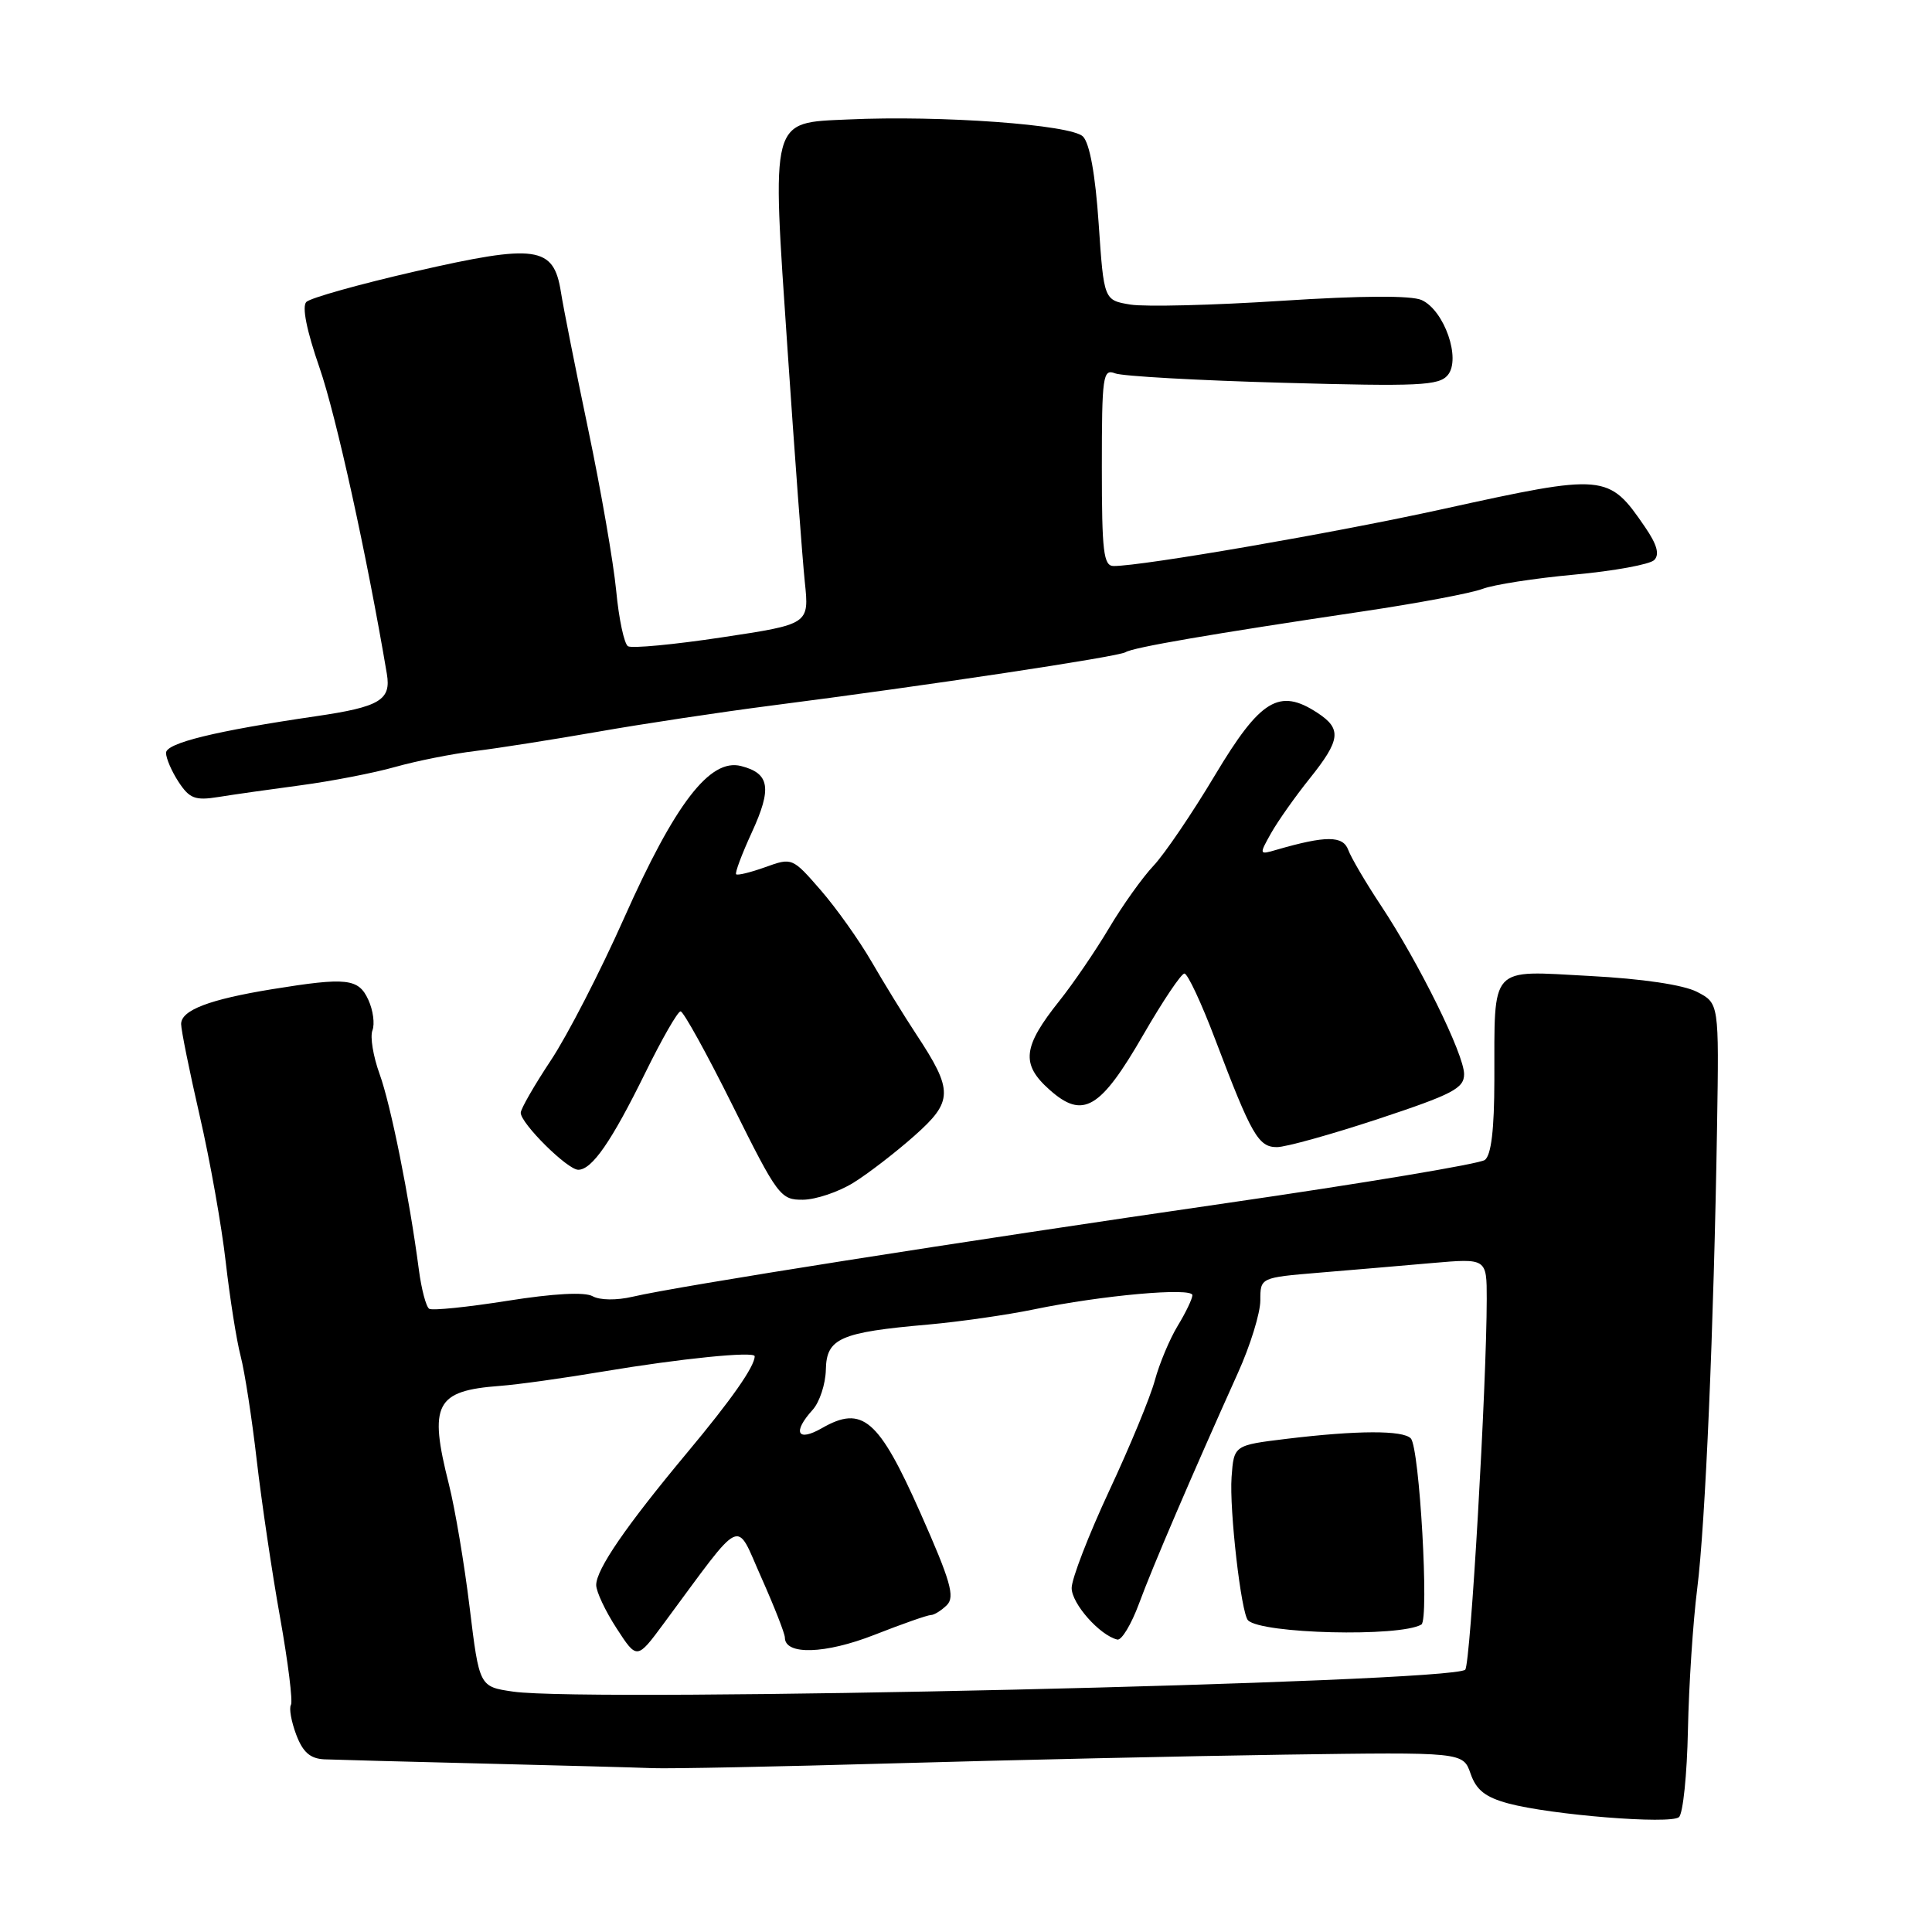 <?xml version="1.0" encoding="UTF-8" standalone="no"?>
<!DOCTYPE svg PUBLIC "-//W3C//DTD SVG 1.1//EN" "http://www.w3.org/Graphics/SVG/1.1/DTD/svg11.dtd" >
<svg xmlns="http://www.w3.org/2000/svg" xmlns:xlink="http://www.w3.org/1999/xlink" version="1.1" viewBox="0 0 256 256">
 <g >
 <path fill="currentColor"
d=" M 223.66 229.23 C 223.78 223.33 224.33 214.90 224.89 210.50 C 225.97 201.97 227.09 175.87 227.52 149.22 C 227.78 132.94 227.78 132.94 224.87 131.43 C 223.06 130.50 217.66 129.69 210.63 129.32 C 197.24 128.60 198.04 127.73 198.01 143.13 C 198.00 149.65 197.60 153.06 196.75 153.70 C 196.06 154.22 180.65 156.79 162.50 159.42 C 127.16 164.54 89.81 170.42 83.84 171.82 C 81.70 172.32 79.49 172.29 78.53 171.76 C 77.49 171.17 73.38 171.39 67.26 172.36 C 61.96 173.20 57.29 173.68 56.87 173.42 C 56.46 173.16 55.84 170.83 55.50 168.23 C 54.24 158.64 51.78 146.38 50.29 142.29 C 49.45 139.97 49.02 137.38 49.35 136.53 C 49.68 135.67 49.44 133.86 48.81 132.49 C 47.51 129.64 45.96 129.47 36.08 131.07 C 27.73 132.43 24.00 133.85 24.00 135.69 C 24.00 136.49 25.11 141.96 26.46 147.84 C 27.82 153.72 29.37 162.44 29.91 167.22 C 30.46 172.01 31.34 177.62 31.89 179.71 C 32.43 181.79 33.39 188.00 34.02 193.50 C 34.66 199.00 36.04 208.36 37.11 214.31 C 38.17 220.25 38.82 225.47 38.55 225.91 C 38.28 226.35 38.60 228.12 39.25 229.85 C 40.13 232.18 41.10 233.03 42.97 233.12 C 44.36 233.18 53.83 233.43 64.00 233.68 C 74.17 233.93 84.30 234.20 86.50 234.29 C 88.70 234.38 103.10 234.09 118.50 233.65 C 133.90 233.21 157.16 232.69 170.18 232.50 C 193.86 232.16 193.86 232.16 194.86 235.02 C 195.61 237.19 196.82 238.14 199.84 238.96 C 205.52 240.49 221.32 241.76 222.47 240.78 C 223.01 240.32 223.54 235.13 223.66 229.23 Z  M 113.08 156.72 C 115.05 155.50 118.68 152.70 121.16 150.50 C 126.32 145.92 126.35 144.54 121.39 137.02 C 119.80 134.61 117.15 130.30 115.50 127.45 C 113.85 124.60 110.81 120.32 108.74 117.94 C 105.00 113.64 104.95 113.62 101.41 114.90 C 99.45 115.60 97.71 116.03 97.54 115.84 C 97.37 115.65 98.30 113.17 99.61 110.32 C 102.32 104.43 102.00 102.47 98.18 101.50 C 94.06 100.46 89.45 106.47 82.69 121.66 C 79.54 128.74 75.17 137.23 72.98 140.52 C 70.80 143.81 69.00 146.93 69.00 147.45 C 69.00 148.86 75.19 155.00 76.62 155.00 C 78.44 155.00 81.02 151.27 85.50 142.16 C 87.70 137.68 89.80 134.01 90.18 134.01 C 90.55 134.00 93.66 139.62 97.08 146.50 C 103.05 158.50 103.43 159.00 106.40 158.97 C 108.11 158.95 111.11 157.94 113.08 156.72 Z  M 182.67 148.25 C 192.48 145.00 194.00 144.21 194.00 142.33 C 194.00 139.71 188.02 127.59 182.99 120.00 C 180.98 116.97 179.03 113.65 178.65 112.62 C 177.95 110.71 175.68 110.71 169.15 112.60 C 166.83 113.28 166.82 113.26 168.43 110.39 C 169.33 108.80 171.62 105.55 173.53 103.17 C 177.64 98.04 177.82 96.58 174.56 94.45 C 169.51 91.14 167.01 92.66 161.00 102.70 C 157.98 107.76 154.31 113.16 152.86 114.70 C 151.40 116.24 148.74 119.97 146.94 123.00 C 145.14 126.03 142.19 130.34 140.39 132.60 C 135.51 138.71 135.25 141.00 139.06 144.39 C 143.50 148.35 145.79 147.00 151.53 137.05 C 154.09 132.62 156.52 129.00 156.94 129.00 C 157.37 129.00 159.21 132.94 161.03 137.75 C 165.84 150.42 166.74 152.00 169.20 152.00 C 170.38 152.00 176.44 150.31 182.67 148.25 Z  M 39.88 104.05 C 43.93 103.51 49.56 102.42 52.38 101.62 C 55.19 100.83 59.98 99.87 63.00 99.51 C 66.03 99.14 73.32 97.99 79.22 96.96 C 85.12 95.92 95.47 94.36 102.22 93.49 C 122.99 90.82 148.15 87.03 149.14 86.42 C 150.17 85.78 160.46 84.01 180.61 81.01 C 187.82 79.94 194.93 78.60 196.41 78.04 C 197.89 77.47 203.38 76.62 208.62 76.14 C 213.85 75.66 218.61 74.79 219.19 74.21 C 219.93 73.47 219.57 72.16 217.97 69.83 C 213.13 62.76 212.71 62.72 191.20 67.45 C 176.94 70.59 151.45 75.00 147.57 75.00 C 146.22 75.00 146.00 73.13 146.00 61.89 C 146.00 49.82 146.14 48.84 147.75 49.47 C 148.71 49.85 158.73 50.41 170.01 50.72 C 188.03 51.22 190.67 51.10 191.84 49.70 C 193.62 47.55 191.38 41.13 188.38 39.76 C 187.01 39.14 180.46 39.17 169.80 39.86 C 160.74 40.45 151.74 40.67 149.80 40.36 C 146.27 39.78 146.27 39.78 145.58 29.64 C 145.14 23.12 144.39 19.00 143.50 18.09 C 141.95 16.52 124.67 15.26 112.38 15.83 C 102.00 16.30 102.25 15.36 104.35 46.28 C 105.29 60.15 106.32 74.02 106.64 77.10 C 107.23 82.71 107.23 82.71 95.68 84.45 C 89.33 85.41 83.72 85.94 83.21 85.63 C 82.71 85.32 82.00 82.01 81.65 78.28 C 81.29 74.55 79.63 64.97 77.96 57.00 C 76.29 49.02 74.65 40.78 74.32 38.67 C 73.36 32.61 71.06 32.29 55.03 35.96 C 47.61 37.66 41.12 39.48 40.59 40.01 C 39.99 40.61 40.63 43.81 42.34 48.73 C 44.53 55.05 48.61 73.57 51.26 89.29 C 51.85 92.76 50.33 93.67 41.83 94.91 C 28.56 96.85 22.00 98.46 22.00 99.76 C 22.00 100.48 22.75 102.22 23.67 103.62 C 25.11 105.81 25.86 106.10 28.92 105.61 C 30.89 105.29 35.82 104.59 39.88 104.05 Z  M 68.01 224.15 C 63.51 223.50 63.51 223.50 62.23 213.00 C 61.53 207.22 60.29 199.88 59.48 196.67 C 56.79 186.04 57.70 184.28 66.22 183.64 C 68.57 183.47 74.78 182.60 80.00 181.72 C 90.14 180.02 100.00 179.02 100.00 179.71 C 100.00 181.06 96.92 185.46 91.04 192.50 C 82.93 202.23 79.00 207.95 79.00 210.03 C 79.00 210.89 80.21 213.47 81.70 215.76 C 84.40 219.92 84.40 219.92 87.95 215.12 C 98.71 200.59 97.38 201.21 100.88 209.03 C 102.59 212.87 104.00 216.46 104.00 216.99 C 104.00 219.34 109.35 219.18 115.85 216.63 C 119.54 215.18 122.91 214.00 123.35 214.00 C 123.78 214.00 124.74 213.40 125.47 212.68 C 126.56 211.58 125.96 209.49 121.94 200.43 C 116.43 188.02 114.27 186.16 108.92 189.23 C 105.64 191.11 104.97 189.80 107.68 186.81 C 108.60 185.79 109.39 183.39 109.43 181.48 C 109.51 177.33 111.32 176.53 123.00 175.51 C 127.12 175.14 133.43 174.24 137.00 173.50 C 146.01 171.63 158.00 170.56 158.00 171.62 C 157.99 172.10 157.12 173.93 156.05 175.68 C 154.99 177.43 153.63 180.67 153.03 182.88 C 152.44 185.09 149.71 191.69 146.97 197.55 C 144.24 203.41 142.00 209.20 142.00 210.42 C 142.00 212.49 145.73 216.70 148.05 217.25 C 148.61 217.39 149.90 215.25 150.92 212.50 C 152.70 207.65 157.95 195.43 164.03 181.92 C 165.67 178.30 167.00 173.98 167.00 172.31 C 167.00 169.29 167.00 169.29 174.75 168.64 C 179.01 168.29 185.76 167.71 189.75 167.36 C 197.00 166.73 197.00 166.73 197.00 172.12 C 196.99 183.47 194.85 220.54 194.15 221.24 C 192.44 222.97 78.09 225.61 68.01 224.15 Z  M 188.34 215.26 C 189.39 214.65 188.10 191.83 186.94 190.60 C 185.91 189.50 179.85 189.52 170.50 190.65 C 163.50 191.50 163.50 191.50 163.19 195.72 C 162.88 200.03 164.46 213.79 165.37 214.70 C 167.16 216.49 185.46 216.94 188.34 215.26 Z "/>
</g>
</svg>